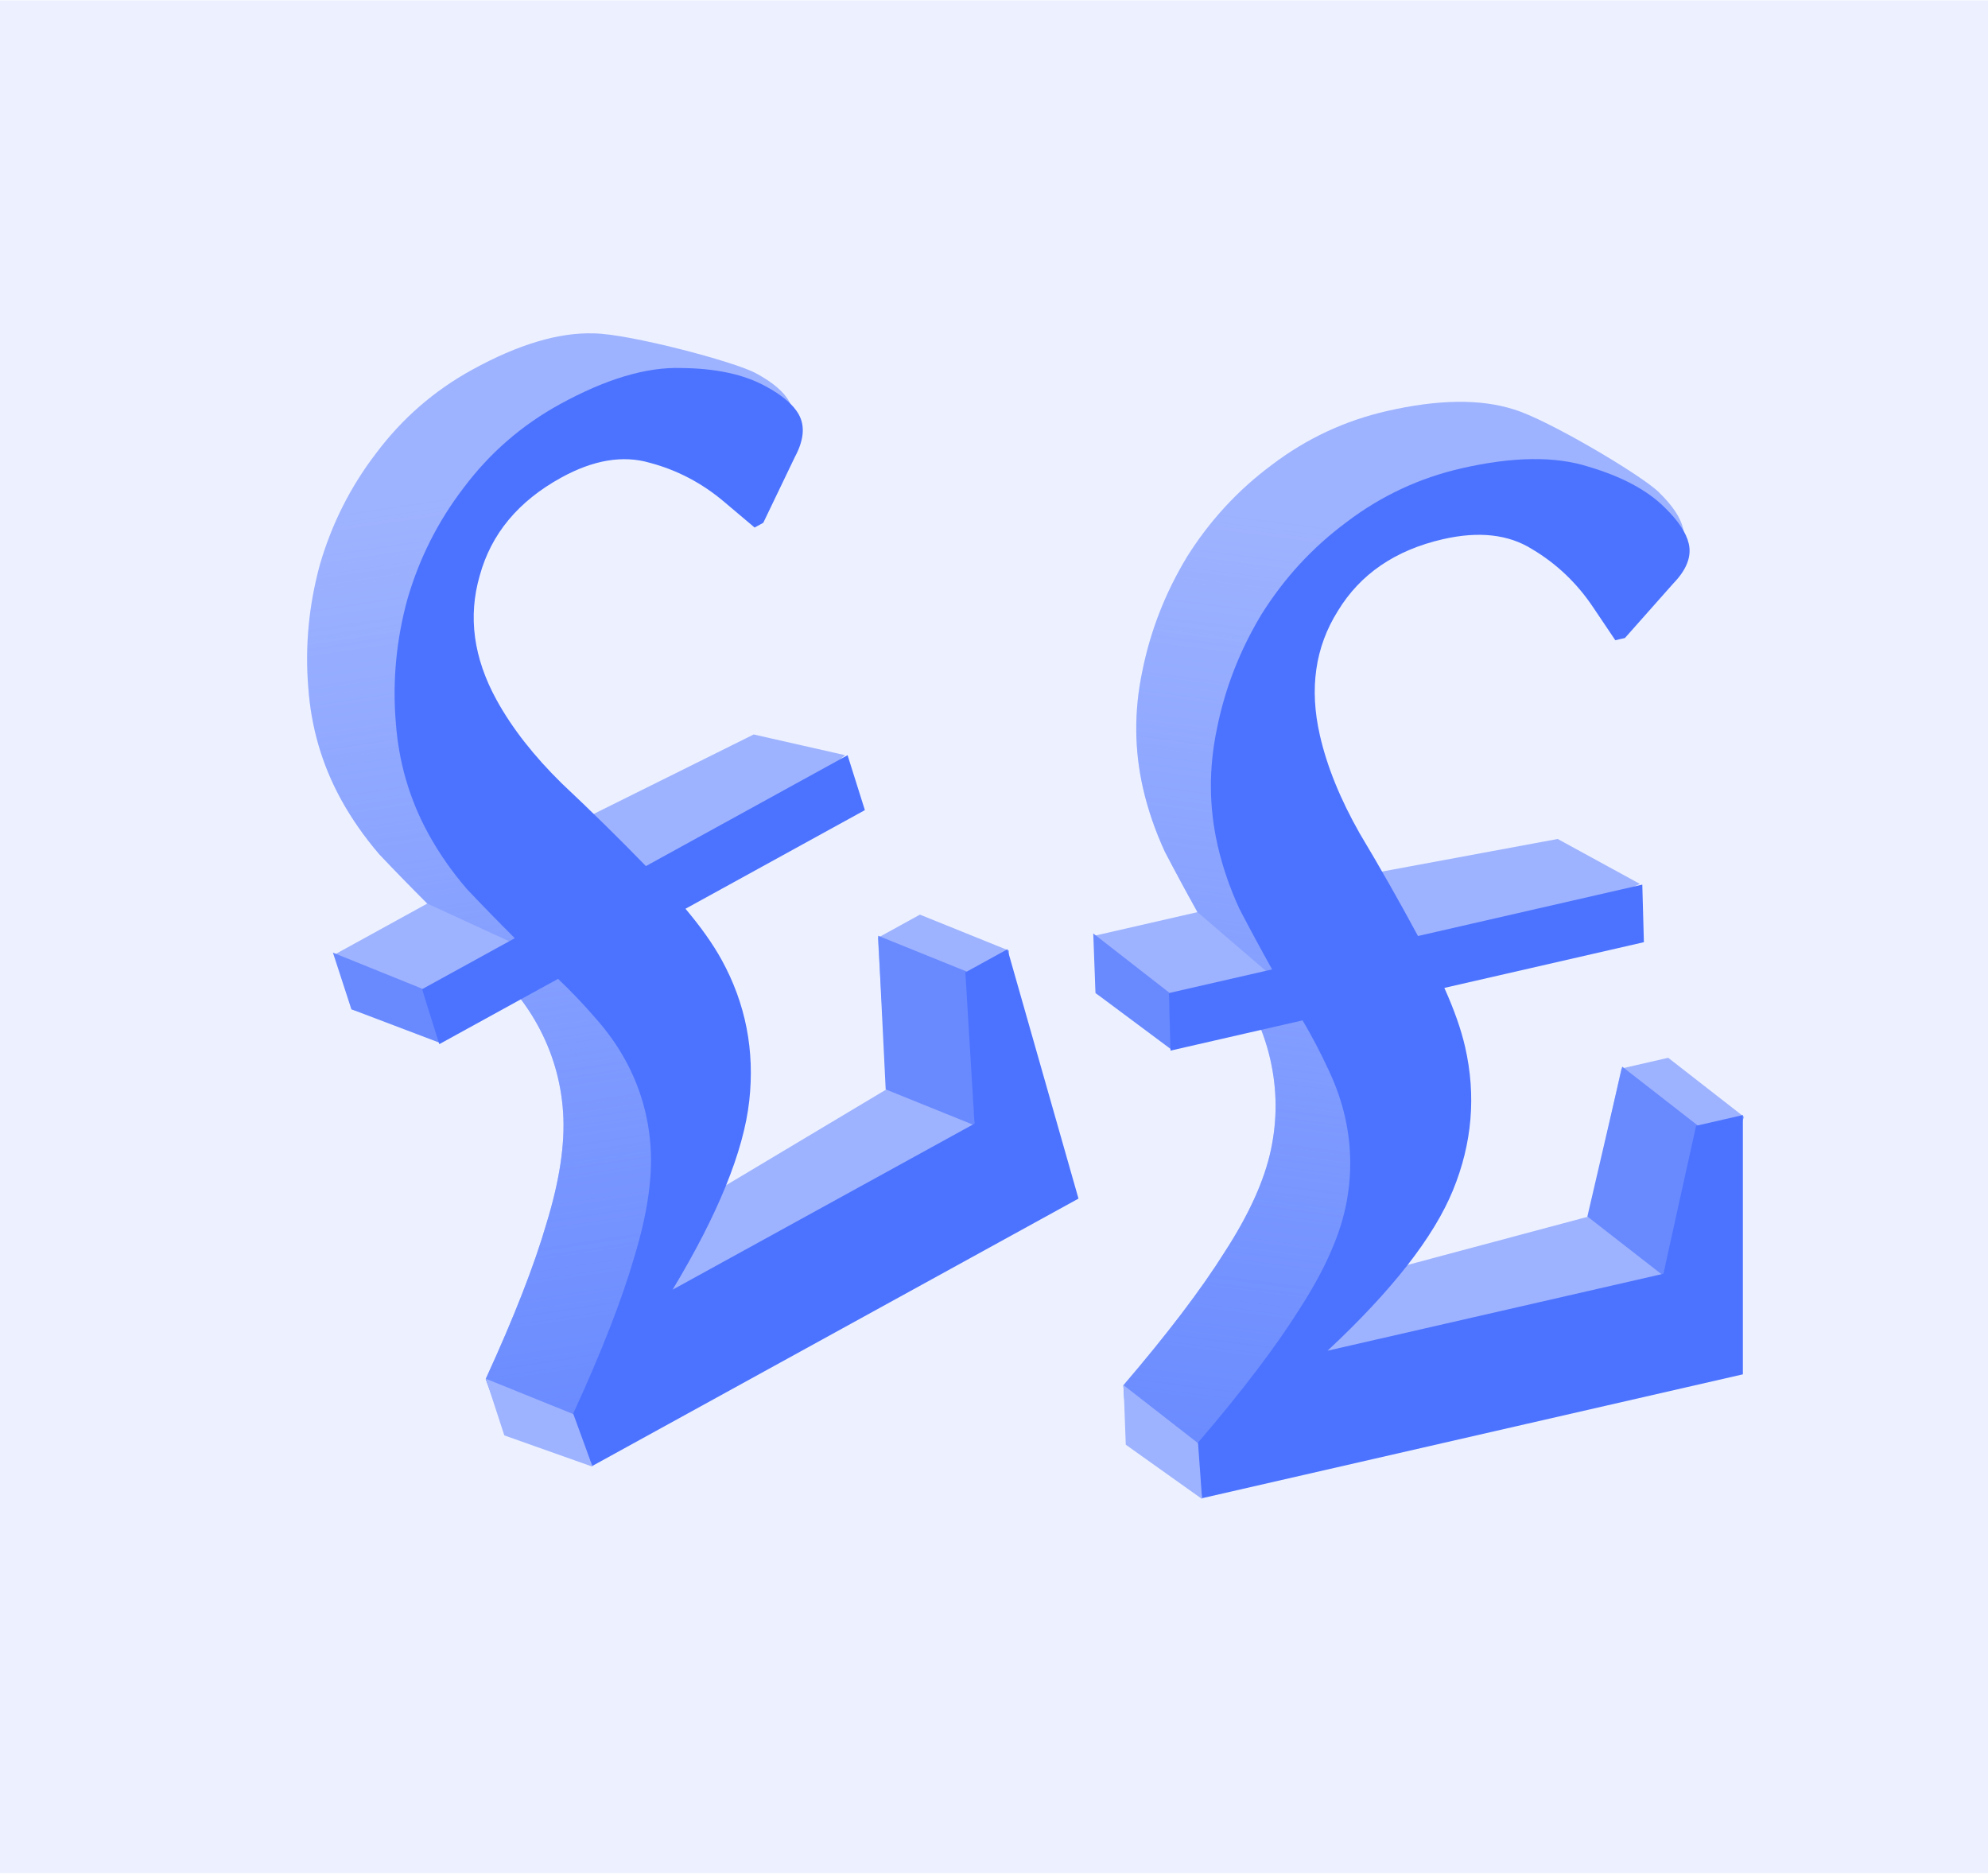 <svg width="620" height="585" viewBox="0 0 620 585" fill="none" xmlns="http://www.w3.org/2000/svg">
<rect opacity="0.1" y="0.115" width="620" height="584" fill="#4C73FF"/>
<path d="M157.437 446.362L151.477 430.042C160.314 410.779 166.642 394.569 170.463 381.414C174.541 368.117 176.258 356.62 175.616 346.923C174.974 337.227 172.319 328.135 167.652 319.647C165.247 315.274 162.258 311.056 158.683 306.992C154.967 302.67 162.675 309.515 158.444 305.476L139.92 324.019L109.724 314.819L104.324 297.689L133.261 281.777C128.066 276.594 123.07 271.469 118.274 266.402C113.593 260.936 109.626 255.245 106.373 249.329C100.433 238.526 97.019 226.836 96.133 214.259C95.106 201.425 96.316 188.7 99.763 176.084C103.468 163.327 109.32 151.735 117.32 141.306C125.436 130.478 135.409 121.812 147.241 115.305C161.645 107.385 174.306 103.605 185.224 103.966C196.001 104.07 229.061 112.733 235.774 116.412C241.008 119.229 244.473 122.18 246.171 125.267C248.151 128.868 247.732 133.285 244.916 138.519L235.076 159.004L232.375 160.489L223.001 152.58C216.07 146.676 183.974 135.807 175.345 133.518C166.973 131.086 167.327 146.816 157.296 152.332C143.921 159.687 142.706 170.03 139.142 183.044C135.438 195.801 120.383 194.392 127.596 207.51C132.405 216.255 139.181 224.924 147.925 233.515C156.927 241.965 165.671 250.556 174.158 259.289L235.055 229.042L263.548 235.493L213.062 280.547C217.884 286.27 195.079 283.628 197.766 288.515C205.262 302.147 208.135 316.814 206.385 332.516C204.635 348.218 226.107 354.753 211.921 378.299L276.62 339.621L273.788 292.437L286.906 285.224L314.715 296.462L309.063 362.984L183.981 456.792L157.437 446.362Z" fill="#9EB3FF"/>
<path d="M157.436 446.362L151.477 430.042C160.314 410.779 166.642 394.569 170.463 381.414C174.541 368.117 176.258 356.62 175.616 346.924C174.974 337.227 172.319 328.135 167.652 319.647C165.247 315.274 162.258 311.056 158.683 306.992C157.998 306.195 157.701 305.778 157.646 305.602C157.626 305.539 157.638 305.507 157.673 305.5L160.604 294.374L133.261 281.778C128.066 276.595 123.07 271.469 118.274 266.402C113.593 260.936 109.626 255.245 106.373 249.329C100.433 238.526 97.019 226.836 96.133 214.259C95.105 201.425 96.315 188.7 99.763 176.085C103.468 163.328 109.32 151.735 117.32 141.306C125.435 130.479 137.785 164.591 149.616 158.088C143.209 164.762 141.858 173.128 139.142 183.044C135.438 195.801 120.382 194.393 127.596 207.51C132.405 216.256 139.181 224.924 147.925 233.515C156.927 241.965 165.671 250.556 174.158 259.289L172.51 275.59L196.911 283.093L213.062 280.547C217.884 286.27 195.079 283.628 197.766 288.515C205.262 302.148 208.135 316.815 206.385 332.517C204.635 348.219 226.107 354.753 211.921 378.299L203.149 389.881L183.981 456.792L157.436 446.362Z" fill="url(#paint0_linear_190_5822)"/>
<path d="M131.598 308.299L103.827 297.076L109.583 314.741L137.24 325.239L131.598 308.299Z" fill="#698AFF"/>
<path d="M179.292 441.188L151.521 429.965L157.278 447.63L184.82 457.403L179.292 441.188Z" fill="#9EB3FF"/>
<path d="M301.636 303.036L273.865 291.813L276.219 339.731L303.99 350.954L301.636 303.036Z" fill="#698AFF"/>
<path d="M184.722 457.161L178.763 440.841C187.599 421.577 193.928 405.368 197.748 392.212C201.826 378.915 203.544 367.419 202.902 357.722C202.26 348.026 199.605 338.933 194.937 330.445C192.533 326.073 189.543 321.854 185.968 317.79C182.252 313.469 178.279 309.289 174.048 305.251L137.01 325.618L131.61 308.488L160.546 292.576C155.351 287.393 150.356 282.268 145.559 277.201C140.879 271.735 136.912 266.044 133.659 260.128C127.718 249.325 124.305 237.635 123.419 225.058C122.391 212.223 123.601 199.498 127.049 186.883C130.753 174.126 136.606 162.533 144.605 152.105C152.721 141.277 162.695 132.61 174.527 126.104C188.93 118.184 201.591 114.404 212.51 114.765C223.286 114.869 232.031 116.76 238.744 120.438C243.977 123.255 247.443 126.207 249.14 129.293C251.12 132.894 250.702 137.312 247.885 142.546L238.046 163.031L235.345 164.516L225.97 156.606C219.039 150.703 211.259 146.606 202.631 144.316C194.259 141.885 185.057 143.428 175.026 148.944C161.651 156.298 153.182 166.483 149.619 179.497C145.914 192.254 147.668 205.191 154.881 218.309C159.69 227.054 166.467 235.722 175.211 244.314C184.212 252.763 192.956 261.355 201.443 270.087L264.332 235.506L269.731 252.636L213.788 283.399C218.61 289.122 222.364 294.427 225.052 299.314C232.548 312.946 235.421 327.613 233.671 343.315C231.92 359.017 223.952 378.641 209.765 402.186L303.905 350.42L301.073 303.236L314.191 296.023L336.349 373.783L184.722 457.161Z" fill="#4C73FF"/>
<path d="M351.597 449.358L350.339 432.03C364.116 415.926 374.645 402.071 381.924 390.467C389.49 378.796 394.293 368.211 396.333 358.709C398.373 349.208 398.311 339.736 396.149 330.294C395.034 325.43 393.315 320.554 390.991 315.666C388.602 310.491 394.139 319.186 391.177 314.143L368.281 326.899L341.762 309.776L341.263 291.822L373.453 284.45C369.877 278.041 366.477 271.743 363.253 265.555C360.25 259.016 357.994 252.456 356.487 245.875C353.735 233.858 353.656 221.68 356.25 209.341C358.779 196.717 363.43 184.81 370.203 173.623C377.262 162.37 386.068 152.825 396.619 144.988C407.391 136.799 419.358 131.197 432.52 128.183C448.543 124.513 461.756 124.348 472.157 127.687C482.492 130.74 511.913 148.132 517.36 153.51C521.622 157.653 524.146 161.441 524.932 164.875C525.85 168.881 524.237 173.014 520.093 177.276L505.016 194.28L502.012 194.968L495.164 184.792C490.117 177.215 462.228 157.967 454.557 153.4C447.172 148.767 443.202 163.992 432.043 166.548C417.164 169.955 413.161 179.569 406.168 191.108C399.109 202.361 385.016 196.881 388.358 211.473C390.586 221.202 394.728 231.395 400.782 242.054C407.123 252.647 413.178 263.306 418.947 274.03L485.802 261.631L511.436 275.643L450.536 305.136C453.605 311.961 432.397 303.171 433.642 308.607C437.115 323.772 435.858 338.665 429.872 353.286C423.885 367.907 442.745 380.077 422.649 398.833L495.47 379.367L505.678 333.214L520.27 329.872L543.935 348.301L520.269 410.727L374.267 466.664L351.597 449.358Z" fill="#9EB3FF"/>
<path d="M351.597 449.358L350.339 432.03C364.116 415.926 374.645 402.071 381.924 390.466C389.49 378.796 394.293 368.21 396.333 358.709C398.372 349.208 398.311 339.736 396.149 330.294C395.034 325.43 393.315 320.554 390.991 315.665C390.551 314.712 390.38 314.229 390.375 314.045C390.373 313.979 390.393 313.951 390.429 313.954L396.297 304.057L373.453 284.449C369.877 278.041 366.477 271.743 363.253 265.555C360.25 259.016 357.994 252.456 356.487 245.875C353.735 233.858 353.656 221.68 356.25 209.341C358.779 196.716 363.43 184.81 370.203 173.623C377.262 162.37 386.067 152.825 396.619 144.987C407.391 136.799 409.919 172.989 423.08 169.978C415.089 174.641 411.496 182.315 406.168 191.108C399.109 202.361 385.016 196.881 388.358 211.473C390.586 221.201 394.727 231.395 400.782 242.054C407.123 252.647 413.178 263.306 418.947 274.03L412.895 289.255L434.306 303.158L450.536 305.136C453.605 311.961 432.397 303.171 433.642 308.607C437.115 323.772 435.858 338.665 429.872 353.286C423.885 367.907 442.745 380.077 422.649 398.833L411.038 407.567L374.267 466.664L351.597 449.358Z" fill="url(#paint1_linear_190_5822)"/>
<path d="M364.585 309.5L340.953 291.096L341.648 309.662L365.369 327.338L364.585 309.5Z" fill="#698AFF"/>
<path d="M374.034 450.373L350.402 431.969L351.097 450.535L374.907 467.482L374.034 450.373Z" fill="#9EB3FF"/>
<path d="M529.555 351.039L505.923 332.635L495.055 379.363L518.687 397.767L529.555 351.039Z" fill="#698AFF"/>
<path d="M374.879 467.222L373.62 449.894C387.397 433.789 397.926 419.935 405.206 408.33C412.771 396.66 417.574 386.074 419.614 376.573C421.654 367.071 421.592 357.6 419.43 348.157C418.316 343.293 416.597 338.417 414.273 333.529C411.883 328.355 409.207 323.246 406.245 318.203L365.043 327.639L364.545 309.685L396.734 302.313C393.158 295.905 389.758 289.607 386.534 283.419C383.531 276.879 381.276 270.319 379.768 263.738C377.016 251.721 376.937 239.543 379.532 227.204C382.061 214.58 386.712 202.674 393.484 191.486C400.543 180.233 409.349 170.688 419.9 162.851C430.673 154.662 442.64 149.06 455.802 146.046C471.825 142.376 485.037 142.211 495.438 145.55C505.774 148.603 513.665 152.819 519.113 158.196C523.374 162.339 525.898 166.128 526.684 169.561C527.602 173.567 525.989 177.701 521.846 181.962L506.769 198.966L503.764 199.655L496.917 189.479C491.869 181.902 485.509 175.83 477.838 171.263C470.454 166.63 461.182 165.592 450.023 168.148C435.144 171.556 424.208 179.029 417.215 190.568C410.155 201.821 408.297 214.744 411.639 229.337C413.867 239.065 418.009 249.258 424.064 259.917C430.405 270.51 436.459 281.169 442.228 291.893L512.186 275.87L512.685 293.824L450.452 308.078C453.521 314.903 455.678 321.034 456.923 326.471C460.396 341.635 459.14 356.528 453.153 371.149C447.167 385.771 434.125 402.459 414.029 421.215L518.751 397.23L528.959 351.077L543.552 347.735L543.55 428.59L374.879 467.222Z" fill="#4C73FF"/>
<defs>
<linearGradient id="paint0_linear_190_5822" x1="156.857" y1="454.383" x2="112.52" y2="159.011" gradientUnits="userSpaceOnUse">
<stop stop-color="#698AFF"/>
<stop offset="1" stop-color="#698AFF" stop-opacity="0"/>
</linearGradient>
<linearGradient id="paint1_linear_190_5822" x1="348.842" y1="456.913" x2="387.151" y2="160.699" gradientUnits="userSpaceOnUse">
<stop stop-color="#698AFF"/>
<stop offset="1" stop-color="#698AFF" stop-opacity="0"/>
</linearGradient>
</defs>
</svg>

